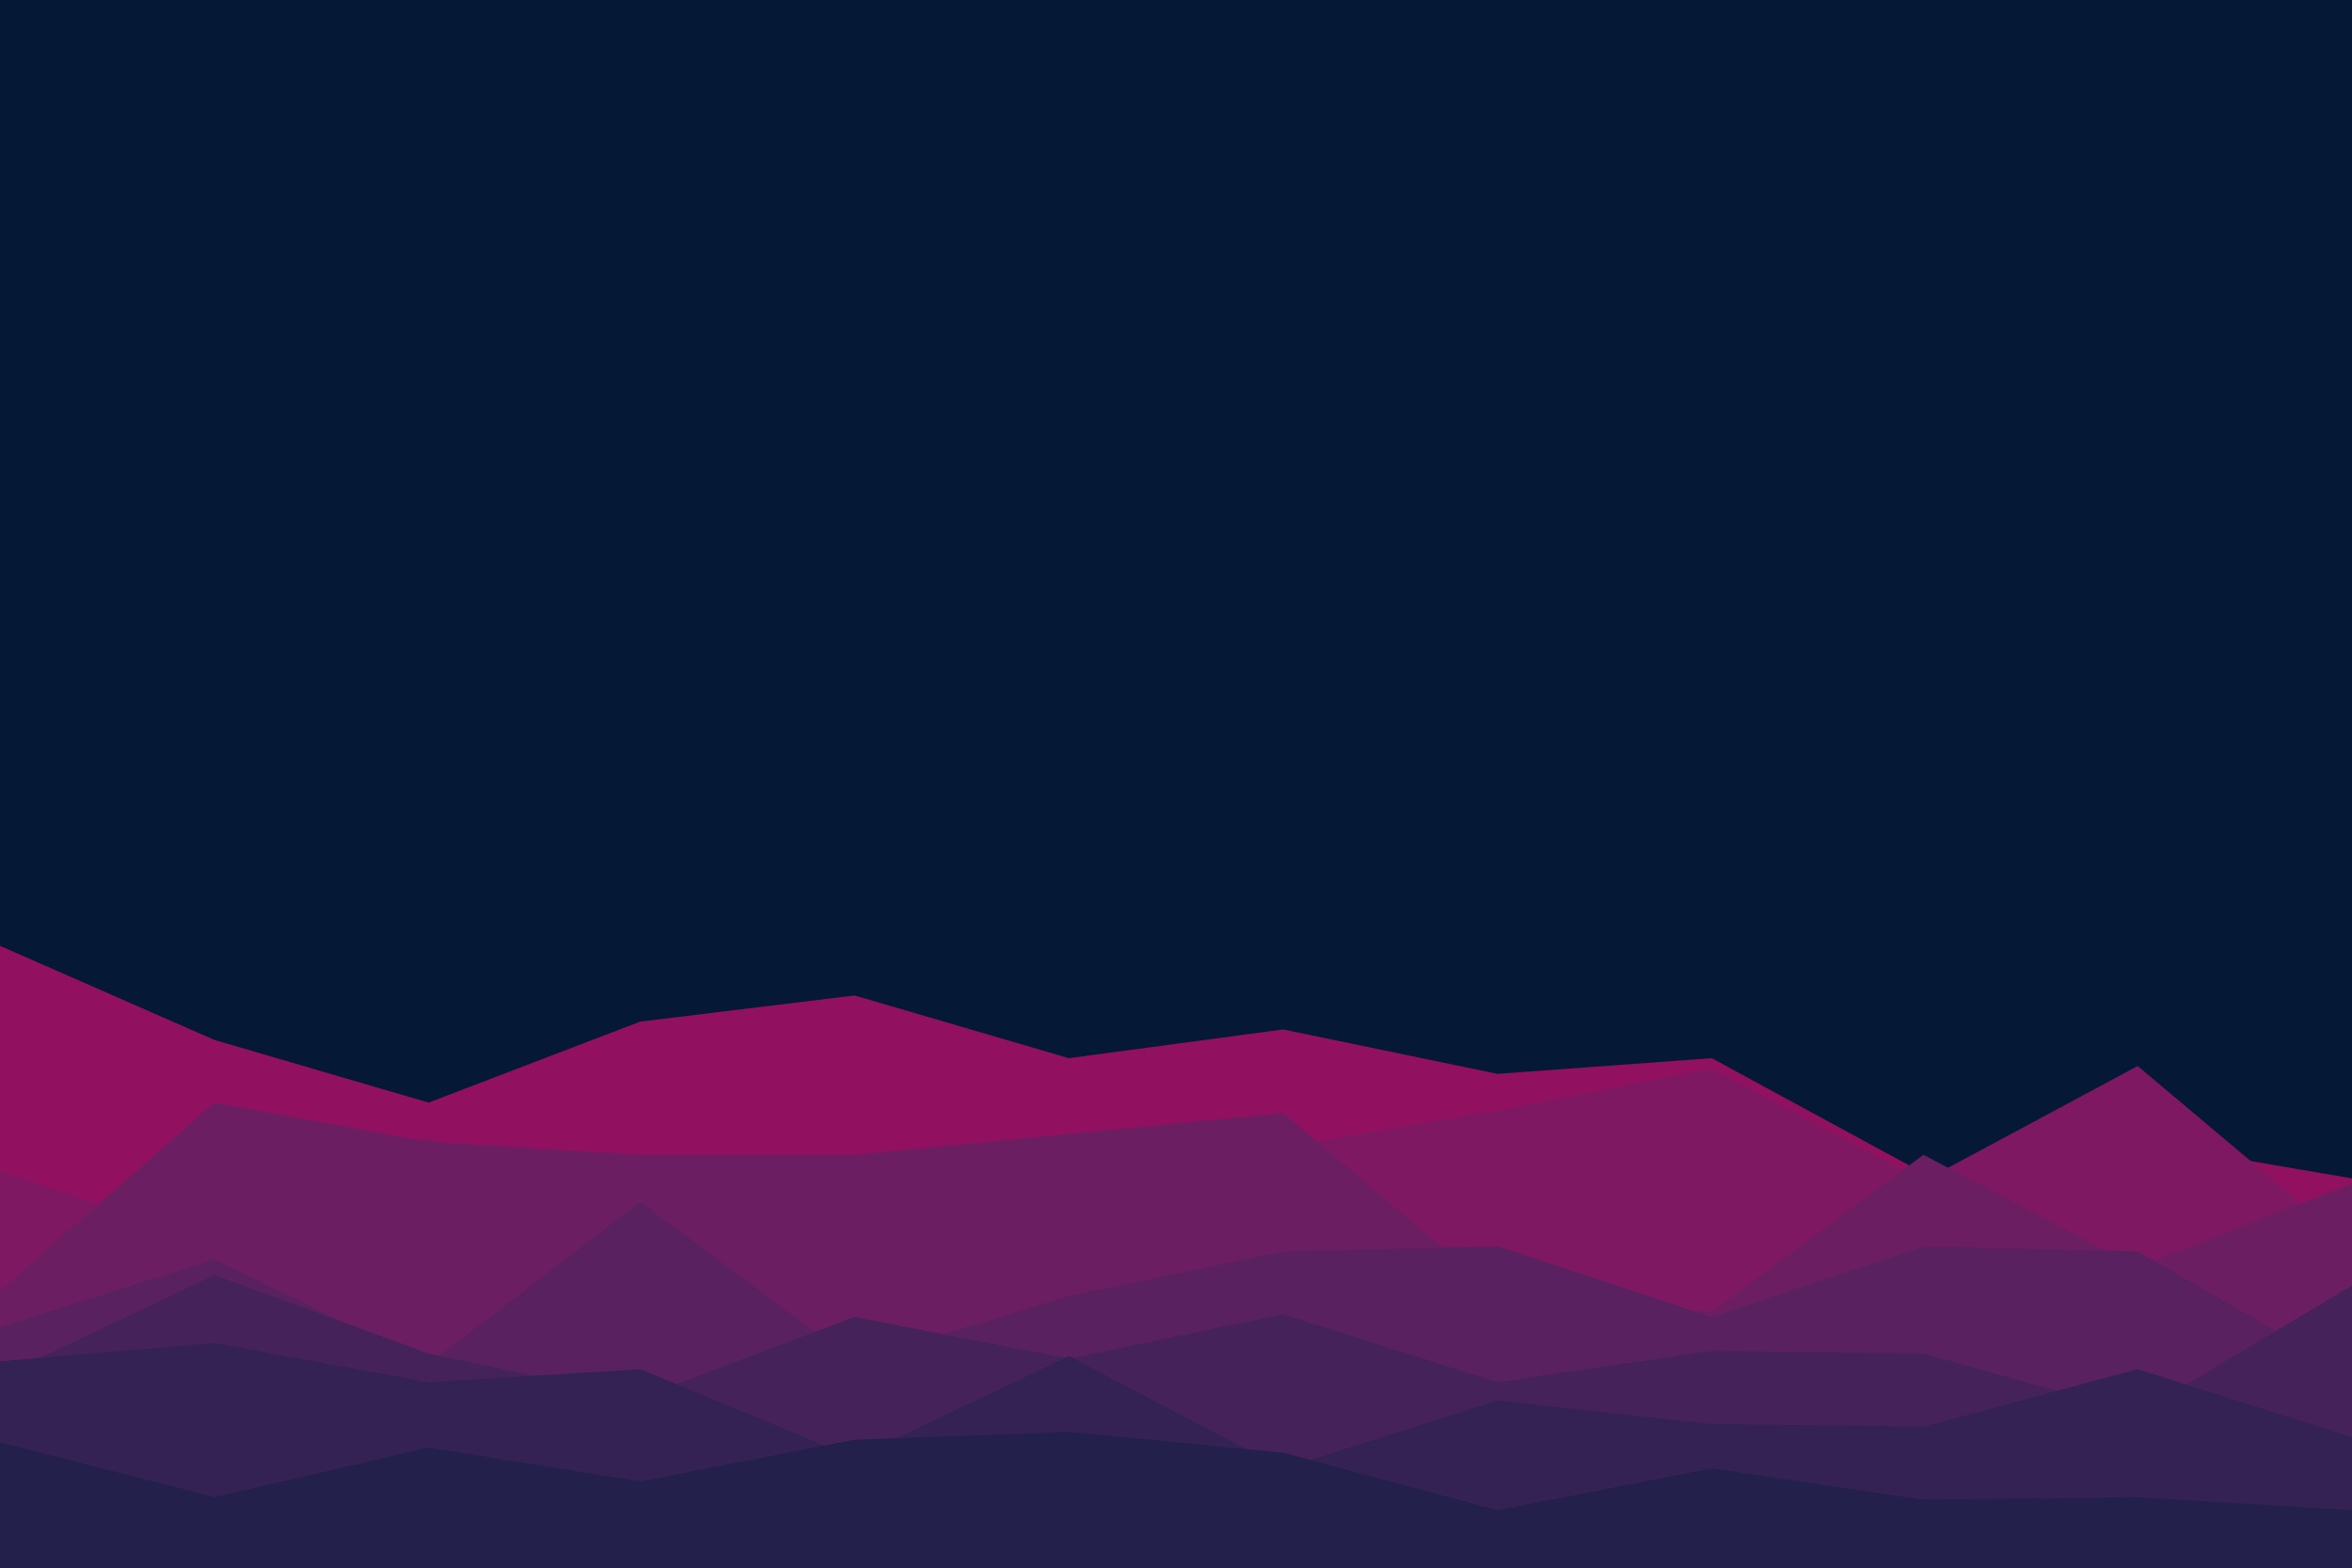<svg id="visual" viewBox="0 0 900 600" width="900" height="600" xmlns="http://www.w3.org/2000/svg"
    xmlns:xlink="http://www.w3.org/1999/xlink" version="1.1">
    <rect x="0" y="0" width="900" height="600" fill="#051937"></rect>
    <path
        d="M0 362L82 398L164 422L245 391L327 381L409 405L491 394L573 411L655 405L736 449L818 437L900 451L900 601L818 601L736 601L655 601L573 601L491 601L409 601L327 601L245 601L164 601L82 601L0 601Z"
        fill="#921060"></path>
    <path
        d="M0 448L82 476L164 435L245 480L327 477L409 457L491 439L573 425L655 409L736 452L818 408L900 477L900 601L818 601L736 601L655 601L573 601L491 601L409 601L327 601L245 601L164 601L82 601L0 601Z"
        fill="#7f1862"></path>
    <path
        d="M0 494L82 422L164 437L245 442L327 442L409 434L491 426L573 495L655 502L736 442L818 485L900 453L900 601L818 601L736 601L655 601L573 601L491 601L409 601L327 601L245 601L164 601L82 601L0 601Z"
        fill="#6c1e62"></path>
    <path
        d="M0 508L82 482L164 522L245 460L327 521L409 496L491 479L573 477L655 504L736 477L818 479L900 526L900 601L818 601L736 601L655 601L573 601L491 601L409 601L327 601L245 601L164 601L82 601L0 601Z"
        fill="#592160"></path>
    <path
        d="M0 527L82 488L164 518L245 535L327 504L409 520L491 503L573 529L655 517L736 518L818 541L900 492L900 601L818 601L736 601L655 601L573 601L491 601L409 601L327 601L245 601L164 601L82 601L0 601Z"
        fill="#46225b"></path>
    <path
        d="M0 521L82 514L164 529L245 524L327 558L409 519L491 562L573 536L655 545L736 546L818 524L900 550L900 601L818 601L736 601L655 601L573 601L491 601L409 601L327 601L245 601L164 601L82 601L0 601Z"
        fill="#342255"></path>
    <path
        d="M0 552L82 573L164 554L245 567L327 551L409 548L491 556L573 578L655 562L736 574L818 573L900 578L900 601L818 601L736 601L655 601L573 601L491 601L409 601L327 601L245 601L164 601L82 601L0 601Z"
        fill="#23204c"></path>
</svg>